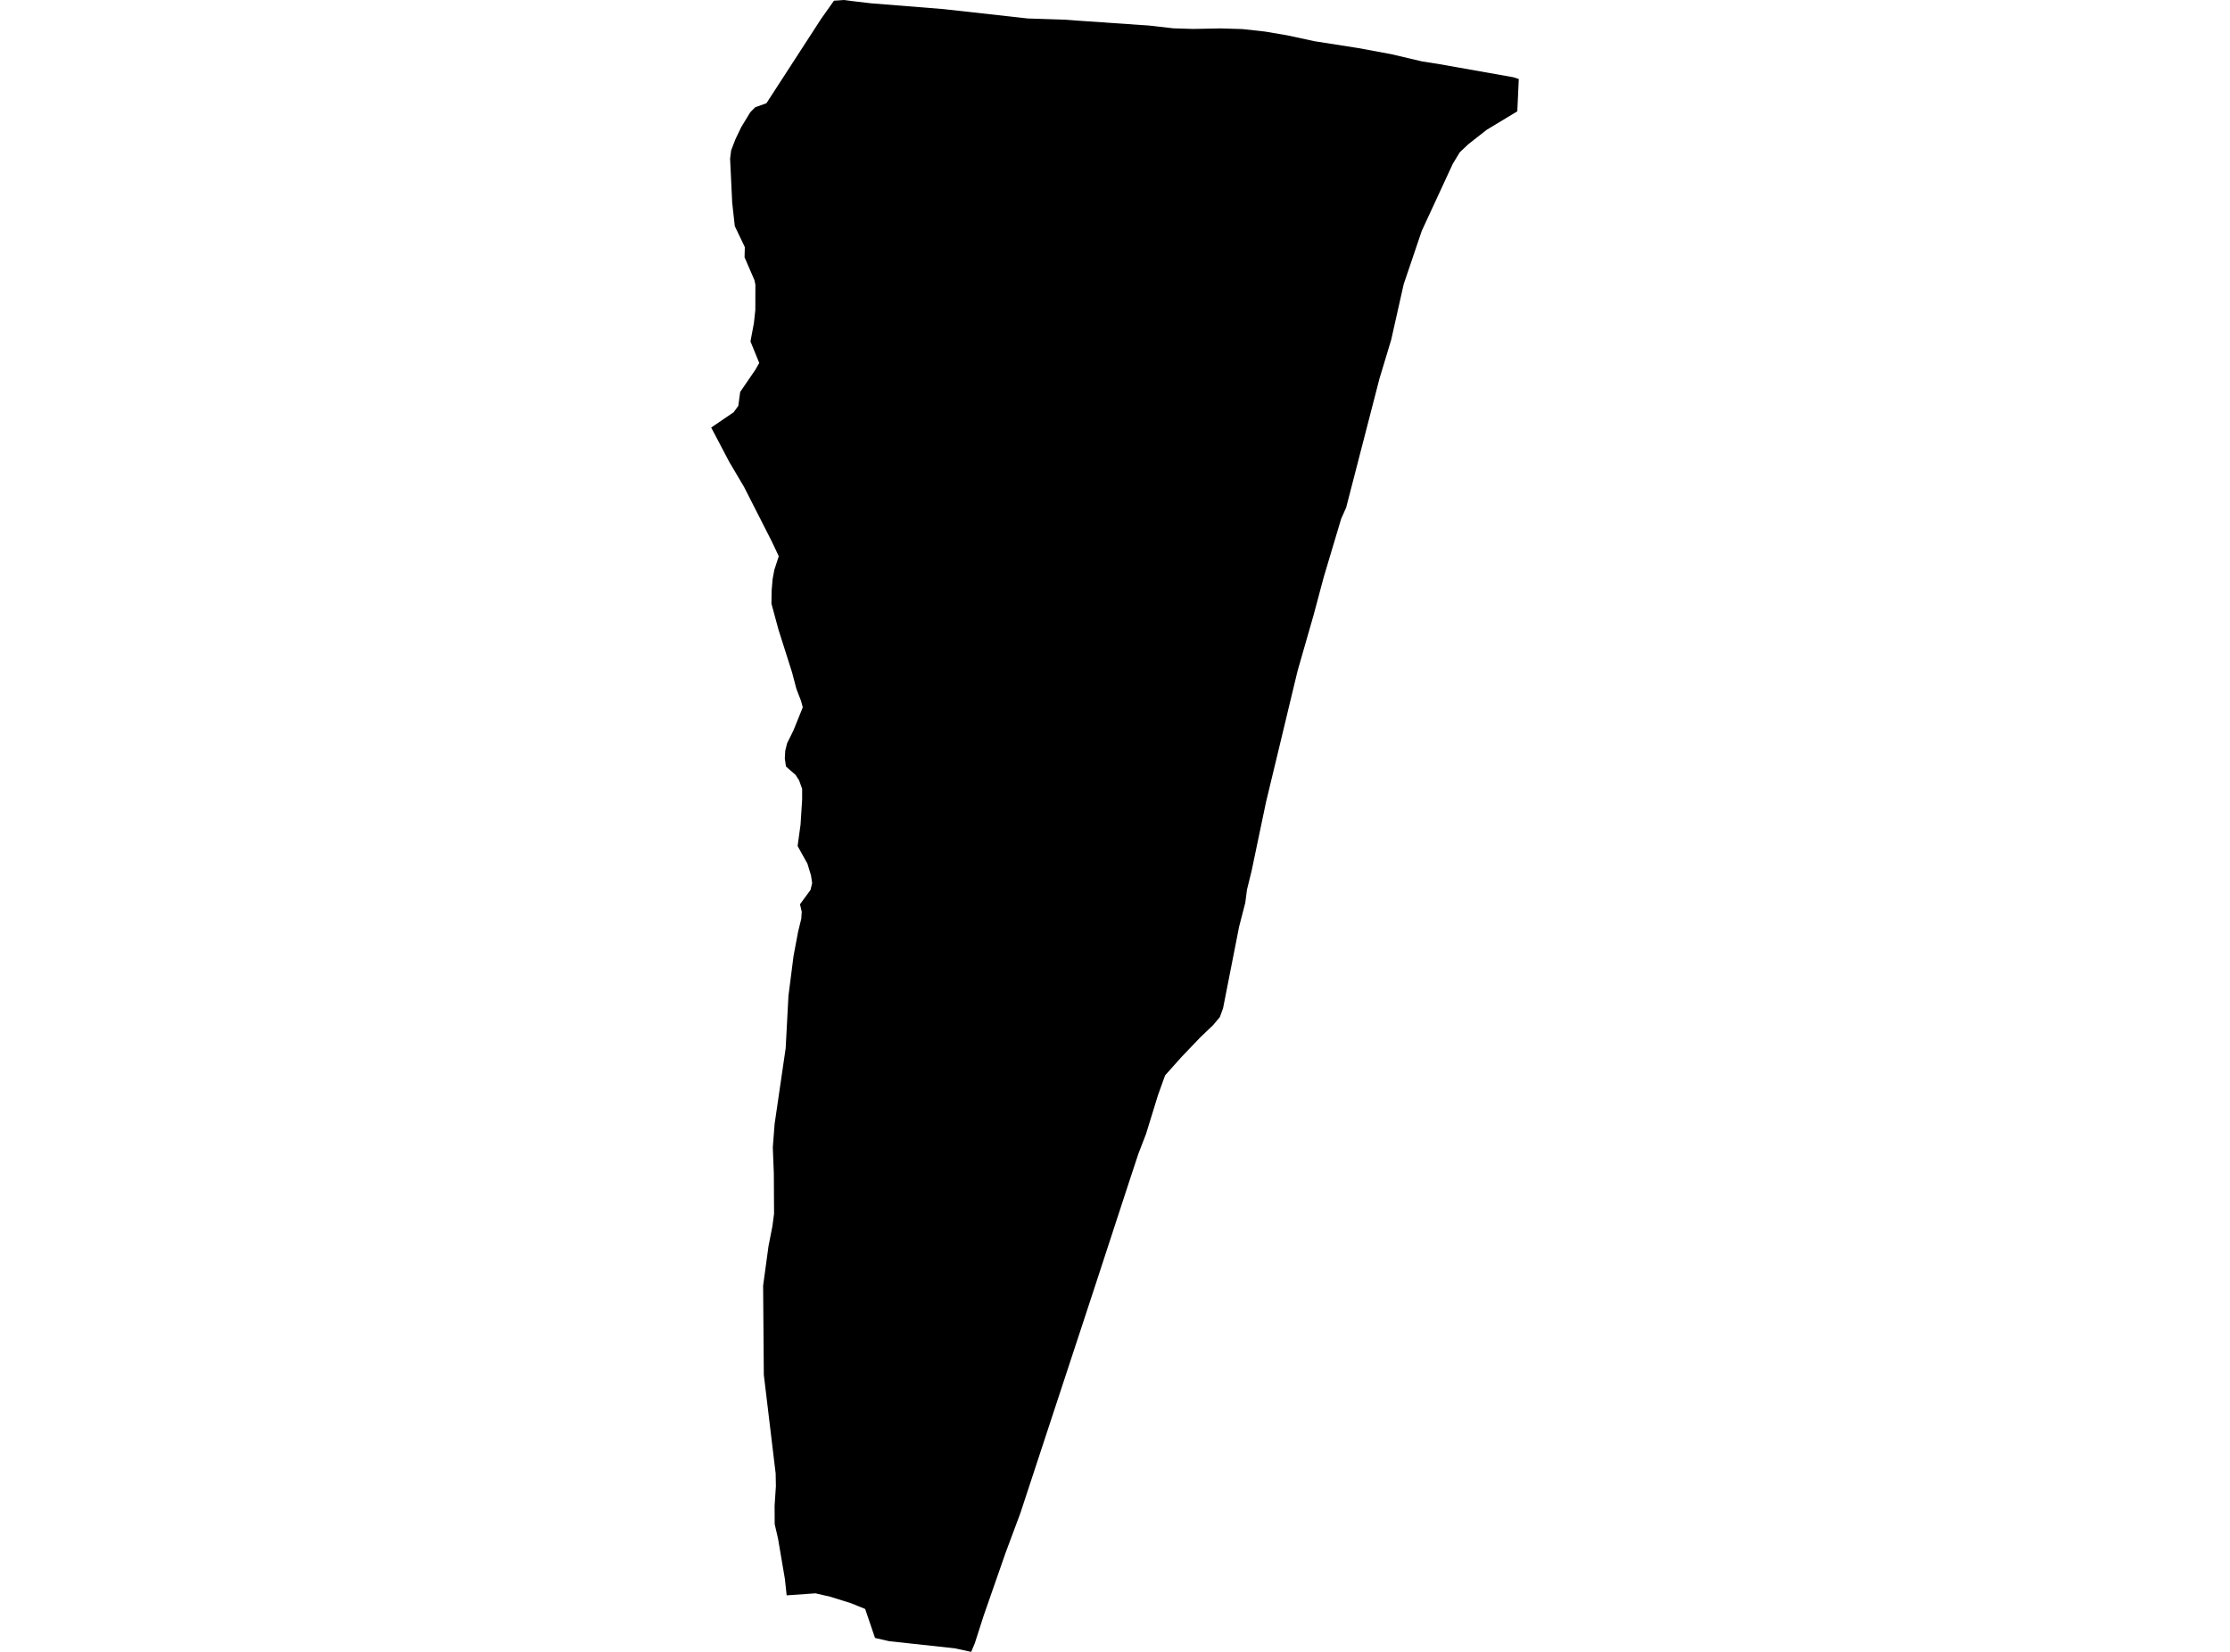 <?xml version='1.0'?>
<svg  baseProfile = 'tiny' width = '540' height = '400' stroke-linecap = 'round' stroke-linejoin = 'round' version='1.1' xmlns='http://www.w3.org/2000/svg'>
<path id='4607601001' title='4607601001'  d='M 367.419 26.958 360.001 31.437 355.602 34.889 353.491 36.872 351.797 39.666 344.283 55.907 339.907 68.824 336.881 82.278 334.055 91.639 325.971 122.924 324.775 125.597 320.536 139.782 318.087 148.95 314.234 162.381 313.351 166.018 310.236 178.999 306.575 194.196 303.067 210.934 301.959 215.438 301.55 218.593 300.049 224.413 296.171 244.138 295.392 246.281 293.747 248.24 290.656 251.194 286.056 256.003 282.13 260.402 280.42 265.155 277.506 274.604 275.66 279.388 273.653 285.465 264.573 313.242 247.072 366.443 243.492 376.045 238.177 391.29 236.058 397.897 235.175 400 231.153 399.133 215.314 397.415 211.886 396.628 210.553 392.703 209.501 389.612 206.025 388.199 201.024 386.642 197.46 385.823 190.491 386.312 190.058 382.306 188.404 372.585 187.593 369.068 187.569 364.637 187.882 359.884 187.826 356.786 184.96 332.911 184.791 311.331 186.092 301.77 187.039 296.937 187.441 293.919 187.384 284.125 187.136 277.855 187.577 272.139 190.25 253.851 190.925 241.151 192.153 231.518 193.261 225.617 194.032 222.47 194.144 220.776 193.719 218.97 196.263 215.502 196.665 213.848 196.384 211.97 195.525 209.152 193.141 204.865 193.863 199.615 193.919 198.651 194.24 193.666 194.24 191.001 193.494 188.954 192.667 187.661 190.323 185.606 190.042 183.671 190.154 181.769 190.596 179.986 192.129 176.888 194.393 171.284 193.967 169.703 192.964 167.118 192.779 166.548 191.808 162.855 188.516 152.483 186.806 146.173 186.855 143.01 187.087 140.248 187.505 137.992 188.581 134.693 186.911 131.152 180.199 117.954 176.563 111.797 172.22 103.528 177.655 99.827 178.787 98.262 179.236 94.906 182.921 89.528 183.852 87.89 181.725 82.672 182.56 78.256 182.905 75.069 182.921 68.936 182.688 67.828 180.296 62.305 180.36 59.84 177.928 54.743 177.301 49.035 176.796 38.422 177.045 36.423 178.072 33.749 179.509 30.755 181.685 27.175 182.881 25.97 185.594 24.999 198.84 4.56 201.939 0.177 201.939 0.169 202.308 0.145 204.404 0 206.587 0.289 210.858 0.795 228.415 2.2 228.423 2.2 248.854 4.472 257.974 4.769 261.121 5.009 276.374 6.061 278.124 6.173 284.121 6.856 288.898 7.008 295.609 6.88 300.916 7.041 300.948 7.049 306.383 7.651 311.673 8.55 318.304 9.979 328.957 11.649 336.889 13.118 344.379 14.876 348.65 15.55 366.464 18.705 367.78 19.139 367.419 26.958 Z' />
</svg>